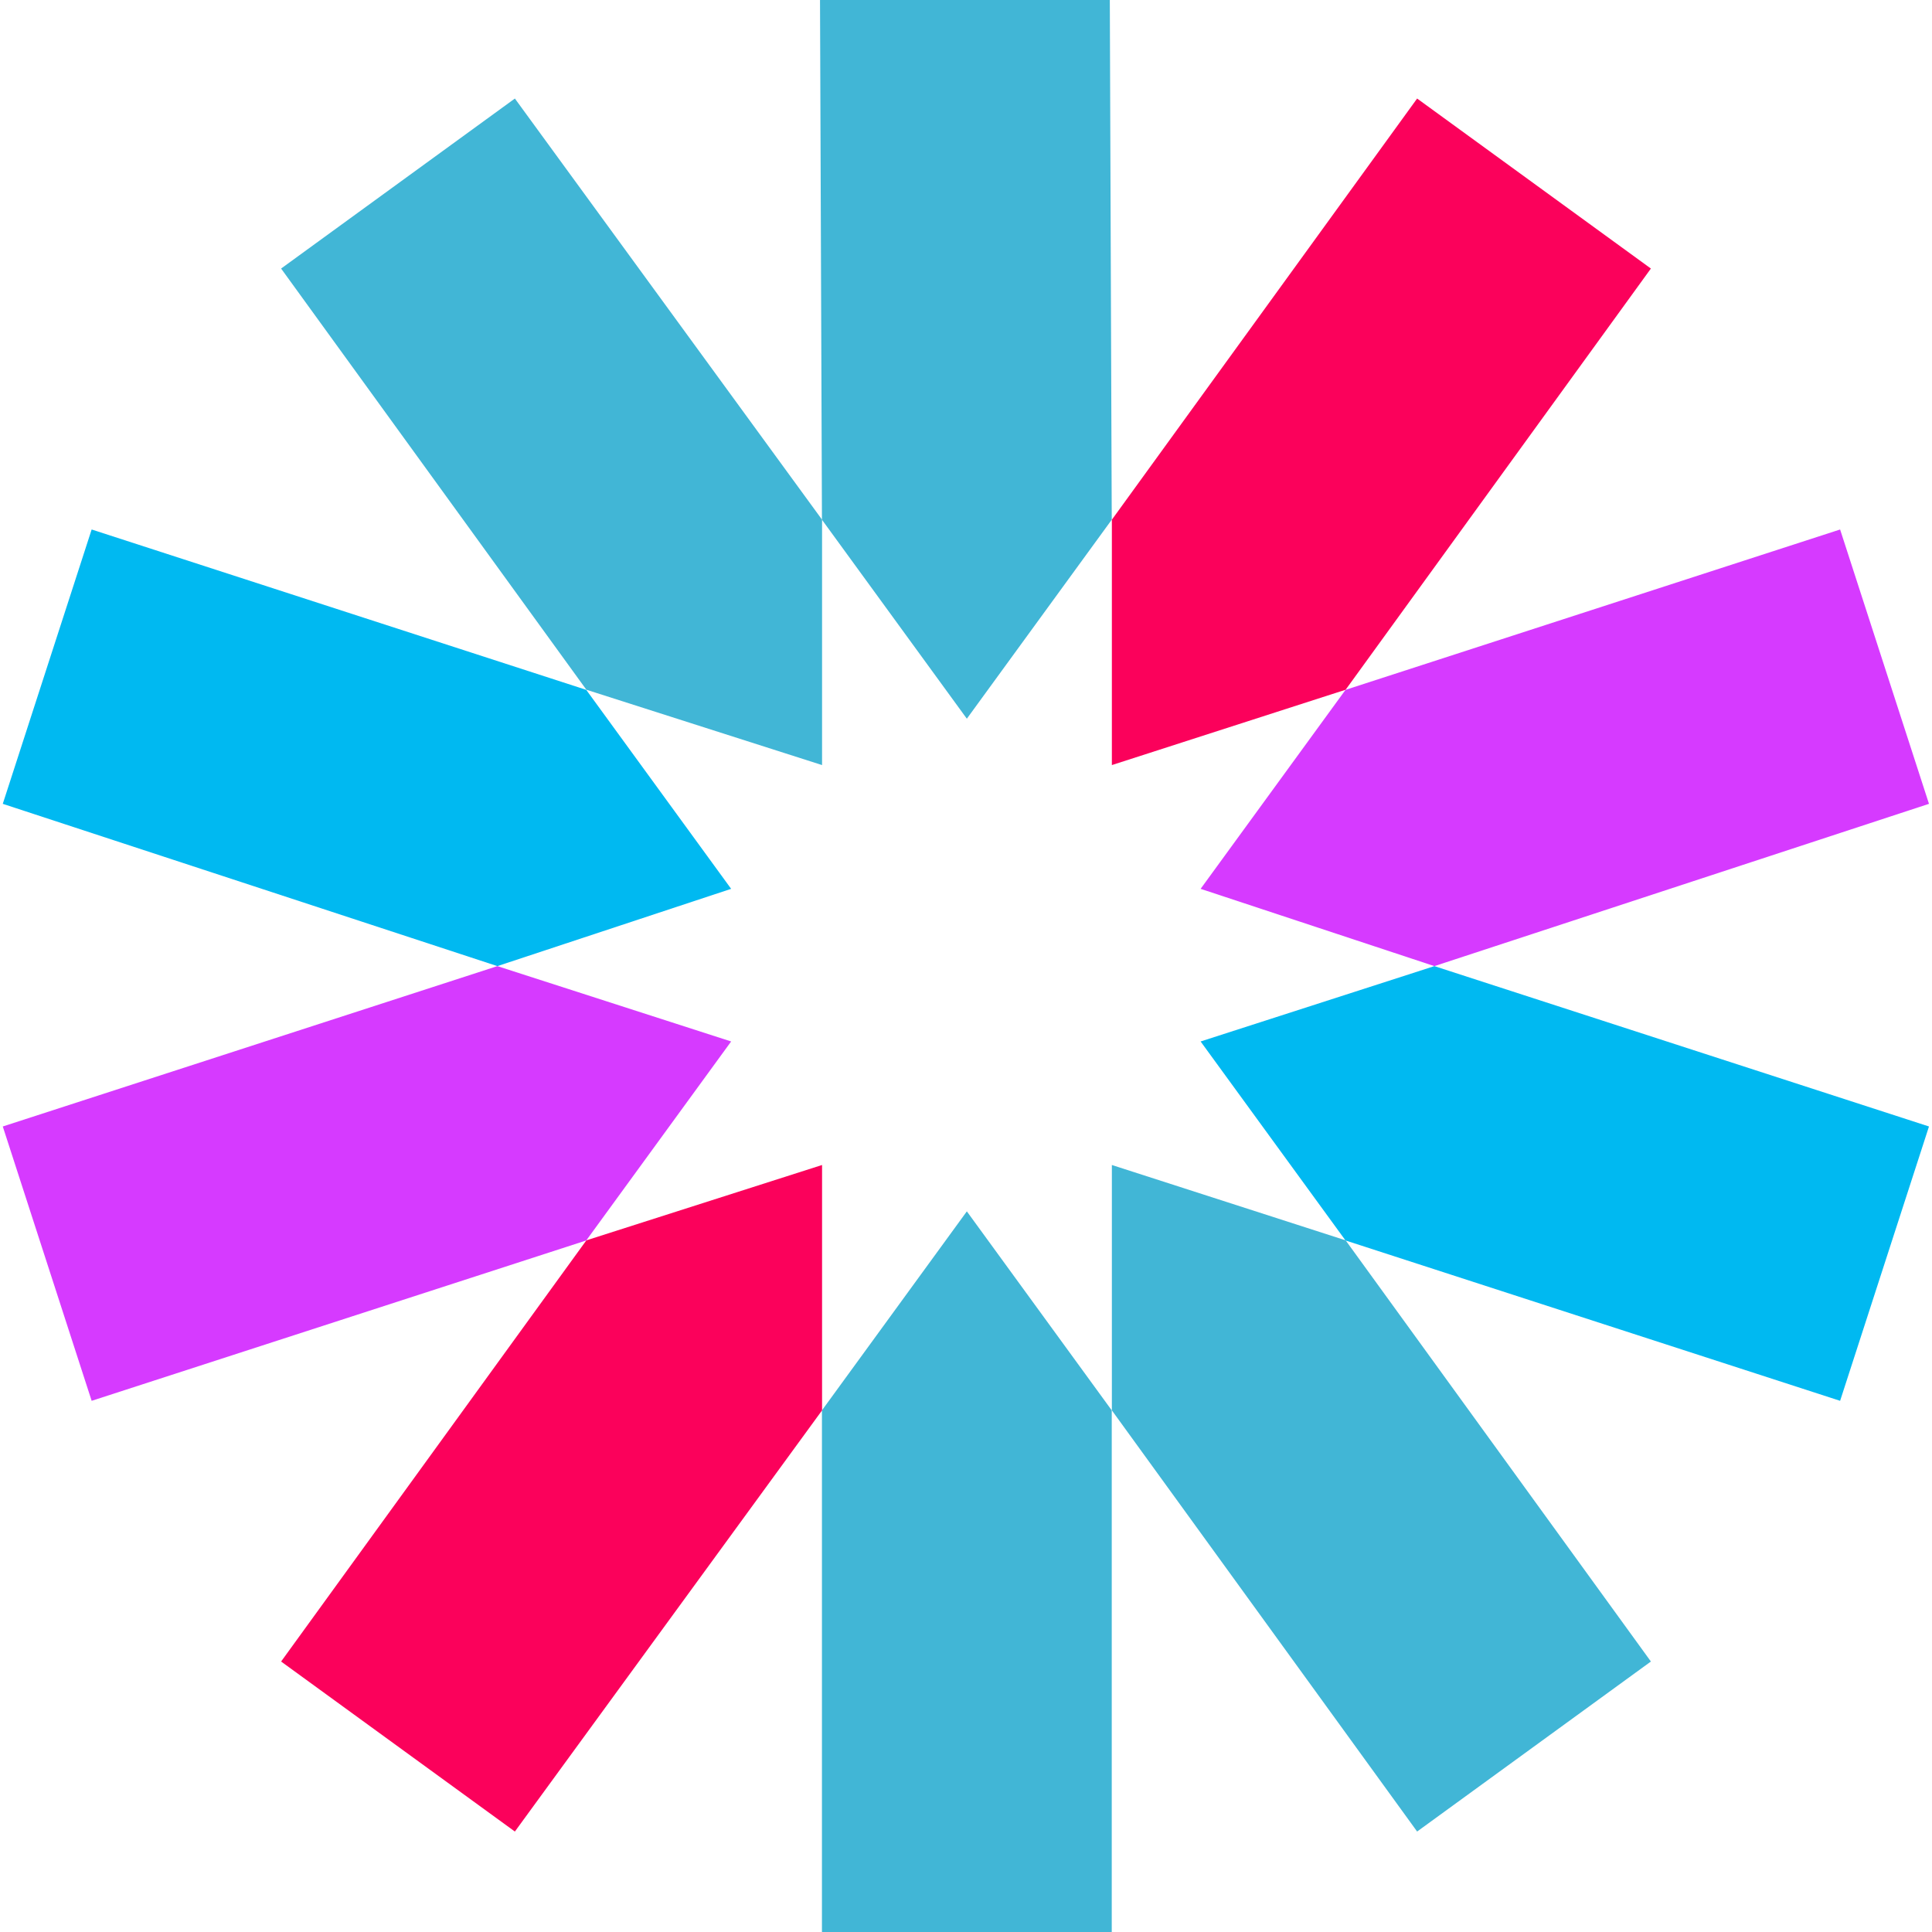<svg width="16" height="16" viewBox="0 0 16 16" fill="none" xmlns="http://www.w3.org/2000/svg">
<g clip-path="url(#clip0_2770_73618)">
<path fill-rule="evenodd" clip-rule="evenodd" d="M9.207 4.304L9.191 0H6.791L6.807 4.304L8.007 5.952L9.207 4.304ZM6.807 11.68V16H9.207V11.68L8.007 10.032L6.807 11.68Z" fill="#41B6D6"/>
<path fill-rule="evenodd" clip-rule="evenodd" d="M9.208 11.68L11.736 15.168L13.672 13.76L11.144 10.272L9.208 9.648V11.68ZM6.808 4.304L4.264 0.816L2.328 2.224L4.856 5.712L6.808 6.336V4.304Z" fill="#41B6D6"/>
<path fill-rule="evenodd" clip-rule="evenodd" d="M4.855 5.713L0.759 4.385L0.023 6.657L4.119 8.001L6.055 7.361L4.855 5.713ZM9.943 8.625L11.143 10.273L15.239 11.601L15.975 9.329L11.879 8.001L9.943 8.625Z" fill="#00B9F1"/>
<path fill-rule="evenodd" clip-rule="evenodd" d="M11.879 8.001L15.975 6.657L15.239 4.385L11.143 5.713L9.943 7.361L11.879 8.001ZM4.119 8.001L0.023 9.329L0.759 11.601L4.855 10.273L6.055 8.625L4.119 8.001Z" fill="#D63AFF"/>
<path fill-rule="evenodd" clip-rule="evenodd" d="M4.856 10.272L2.328 13.76L4.264 15.168L6.808 11.68V9.648L4.856 10.272ZM11.144 5.712L13.672 2.224L11.736 0.816L9.208 4.304V6.336L11.144 5.712Z" fill="#FB015B"/>
</g>
<defs>
<clipPath id="clip0_2770_73618">
<rect width="16" height="16" fill="white"/>
</clipPath>
</defs>
</svg>
